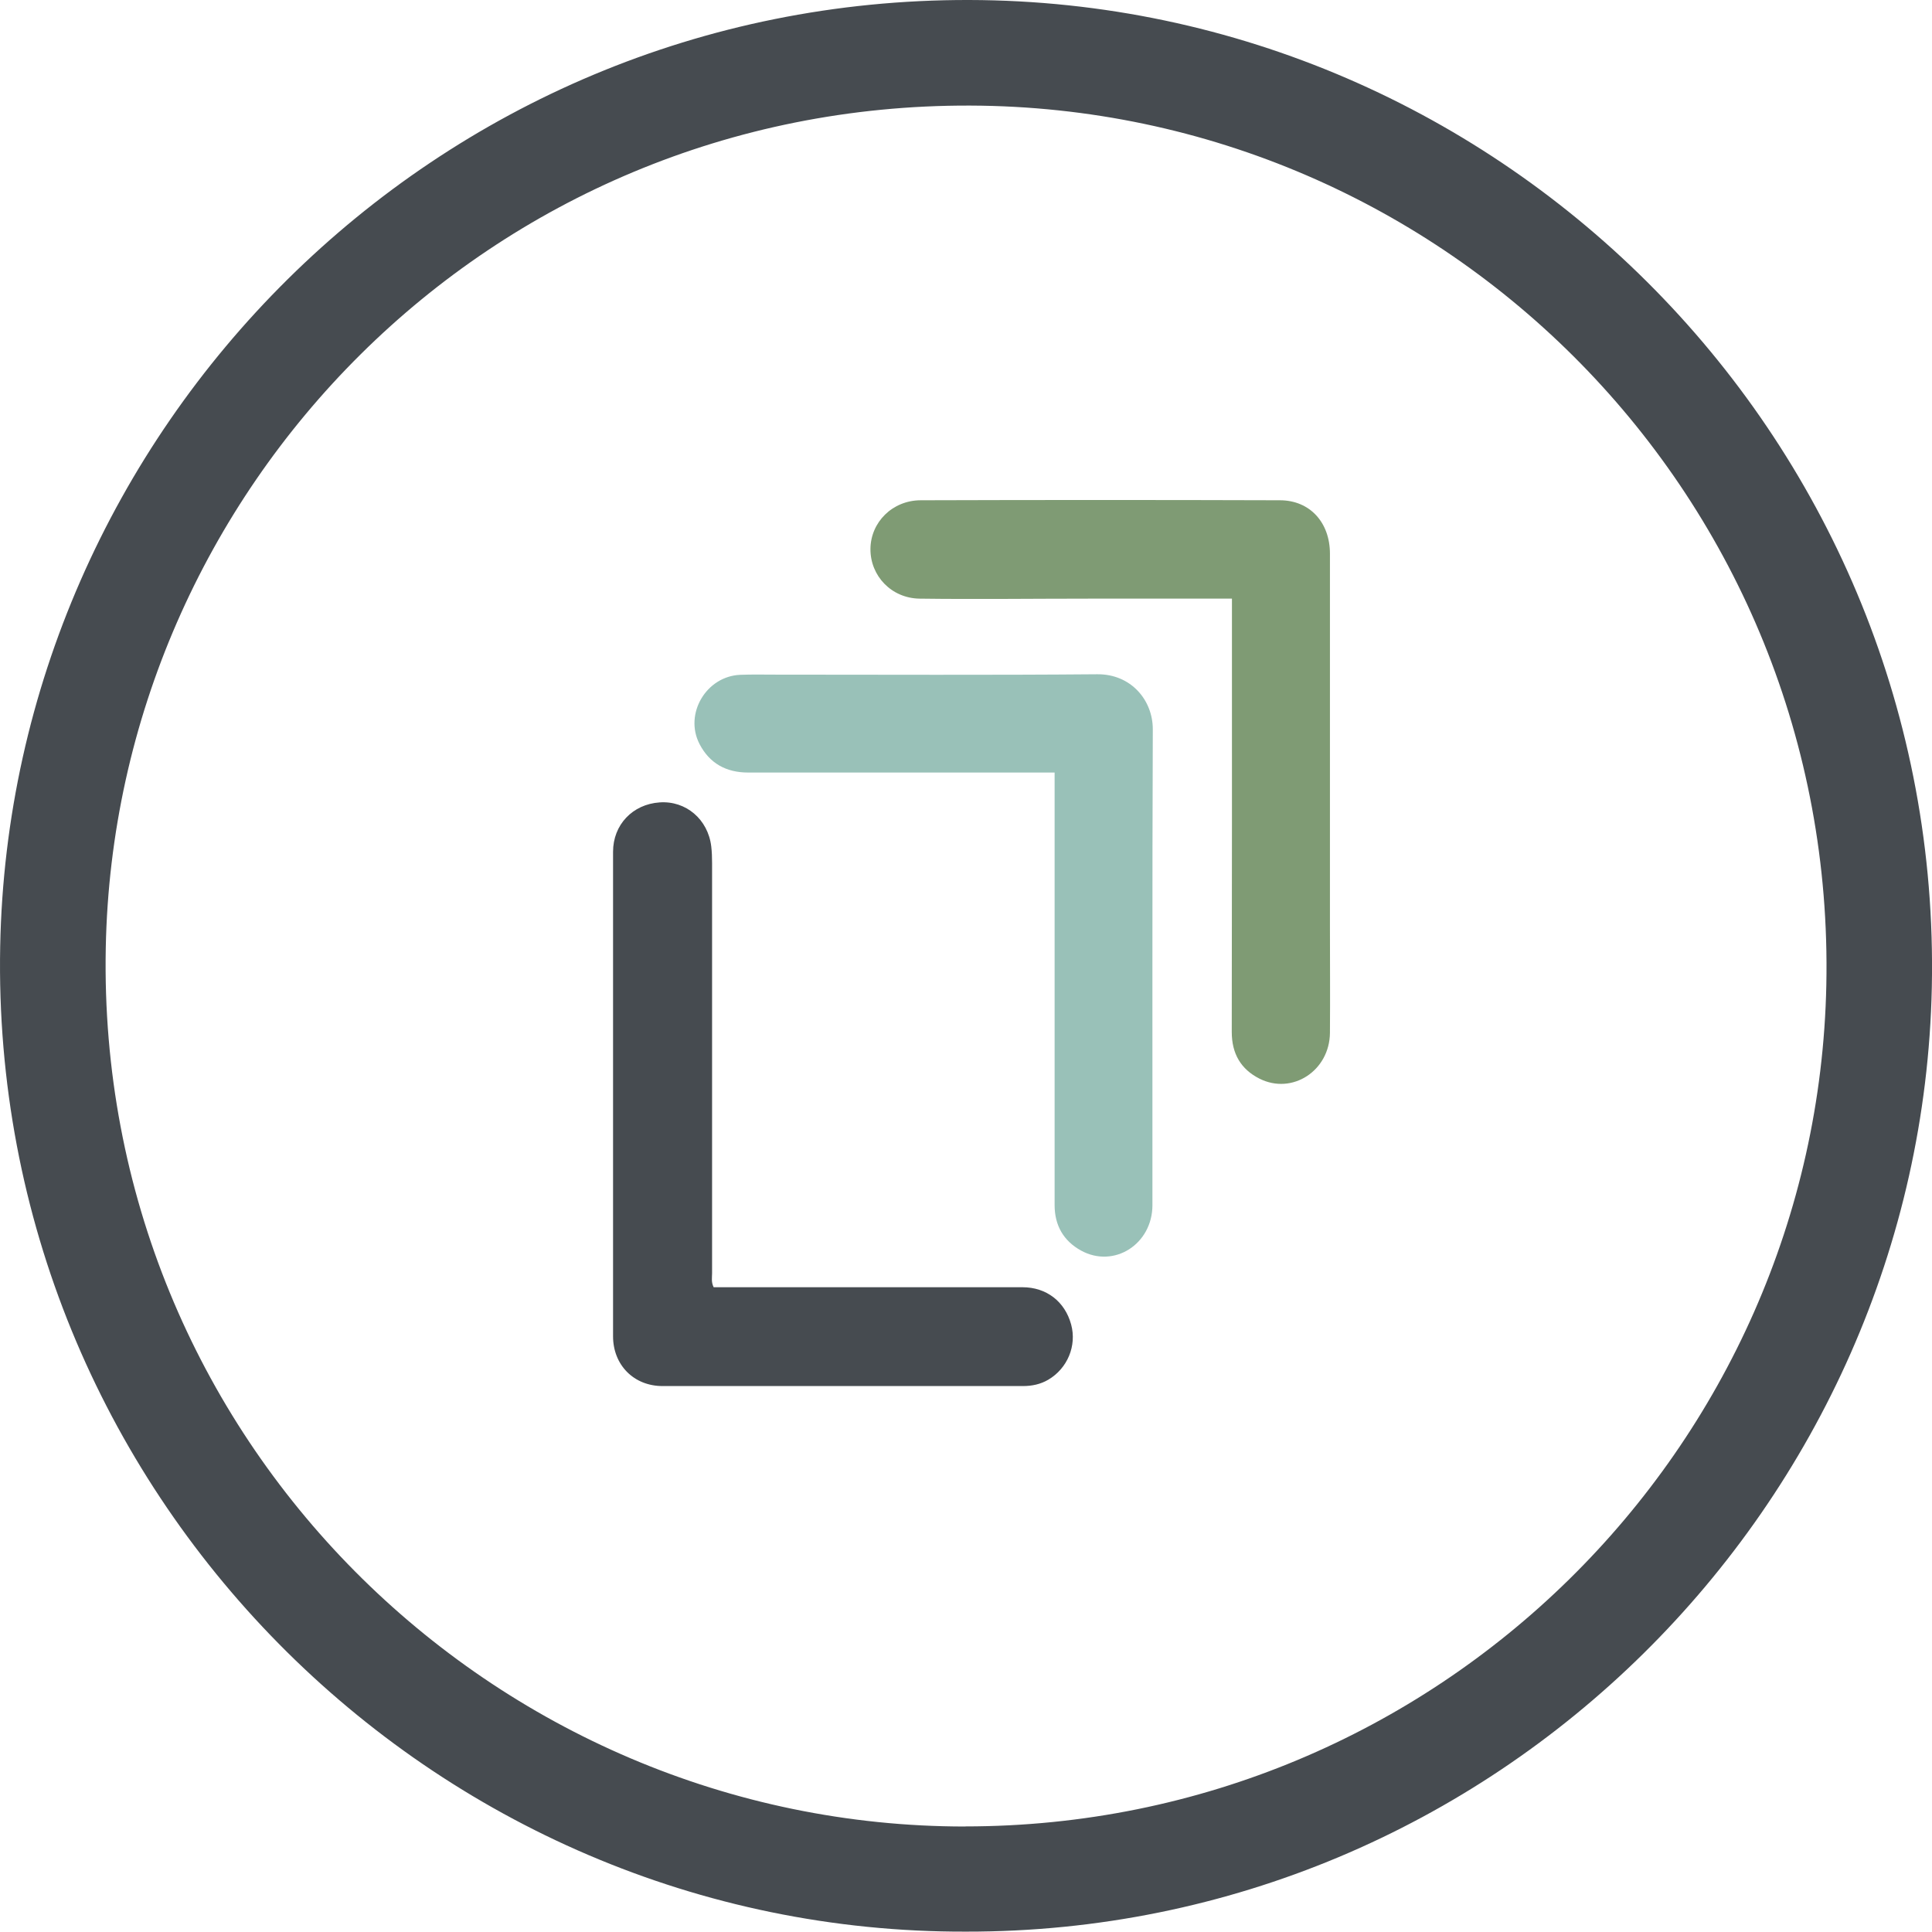 <?xml version="1.0" encoding="UTF-8"?>
<svg id="Layer_2" data-name="Layer 2" xmlns="http://www.w3.org/2000/svg" viewBox="0 0 208.97 208.93">
  <defs>
    <style>
      .cls-1 {
        fill: #7f9b74;
      }

      .cls-2 {
        fill: #464b50;
      }

      .cls-3 {
        fill: #99c1b8;
      }
    </style>
  </defs>
  <g id="Layer_1-2" data-name="Layer 1">
    <g>
      <path class="cls-2" d="m104.5,208.93C46.7,209.11-1.1,161.26.02,102.39,1.08,46.54,46.95-.13,104.84,0c57.85.13,105.35,47.99,104.11,106.8-1.18,55.91-47.2,102.2-104.45,102.13Zm-.1-11.38c51-.01,92.11-40.88,93.14-91,1.09-52.61-41.07-94.96-92.6-95.13-52.06-.17-92.55,41.5-93.5,91.12-1.02,53.1,41.91,95.02,92.96,95.02Z"/>
      <path class="cls-2" d="m77.2,139.23c.39,0,.82,0,1.25,0,10.71,0,21.43,0,32.14,0,2.61,0,4.6,1.56,5.27,4.04.62,2.29-.4,4.74-2.47,5.96-.85.5-1.77.69-2.75.69-12.99,0-25.99,0-38.98,0-3.11,0-5.35-2.29-5.35-5.38,0-17.47,0-34.94,0-52.41,0-2.92,2.11-5.14,5.04-5.34,2.84-.2,5.23,1.83,5.58,4.76.07.59.09,1.19.09,1.79,0,14.79,0,29.58,0,44.38,0,.47-.11.95.17,1.51Z"/>
      <path class="cls-1" d="m133.23,64.75c-5.3,0-10.42,0-15.53,0-6.08,0-12.16.08-18.23,0-3.06-.04-5.34-2.47-5.32-5.37.02-2.89,2.37-5.26,5.43-5.27,12.96-.04,25.91-.04,38.87,0,3.24.01,5.4,2.41,5.4,5.78,0,13.4,0,26.79,0,40.19,0,3.88.03,7.76,0,11.64-.04,4.1-4.08,6.73-7.62,4.95-2.02-1.02-3-2.71-3-5.05.03-15.11.02-30.23.02-45.34v-1.53Z"/>
      <path class="cls-3" d="m114.07,83.56c-.66,0-1.14,0-1.61,0-10.51,0-21.03,0-31.54,0-2.36,0-4.17-.98-5.26-3.09-1.68-3.26.73-7.33,4.41-7.48,1.28-.05,2.56-.02,3.84-.02,11.59,0,23.19.06,34.78-.04,3.63-.03,6.01,2.79,6,5.97-.07,17.15-.03,34.3-.04,51.45,0,4.22-4.15,6.88-7.73,4.91-1.88-1.04-2.85-2.71-2.85-4.91,0-15.07,0-30.14,0-45.22,0-.47,0-.94,0-1.59Z"/>
    </g>
  </g>
</svg>